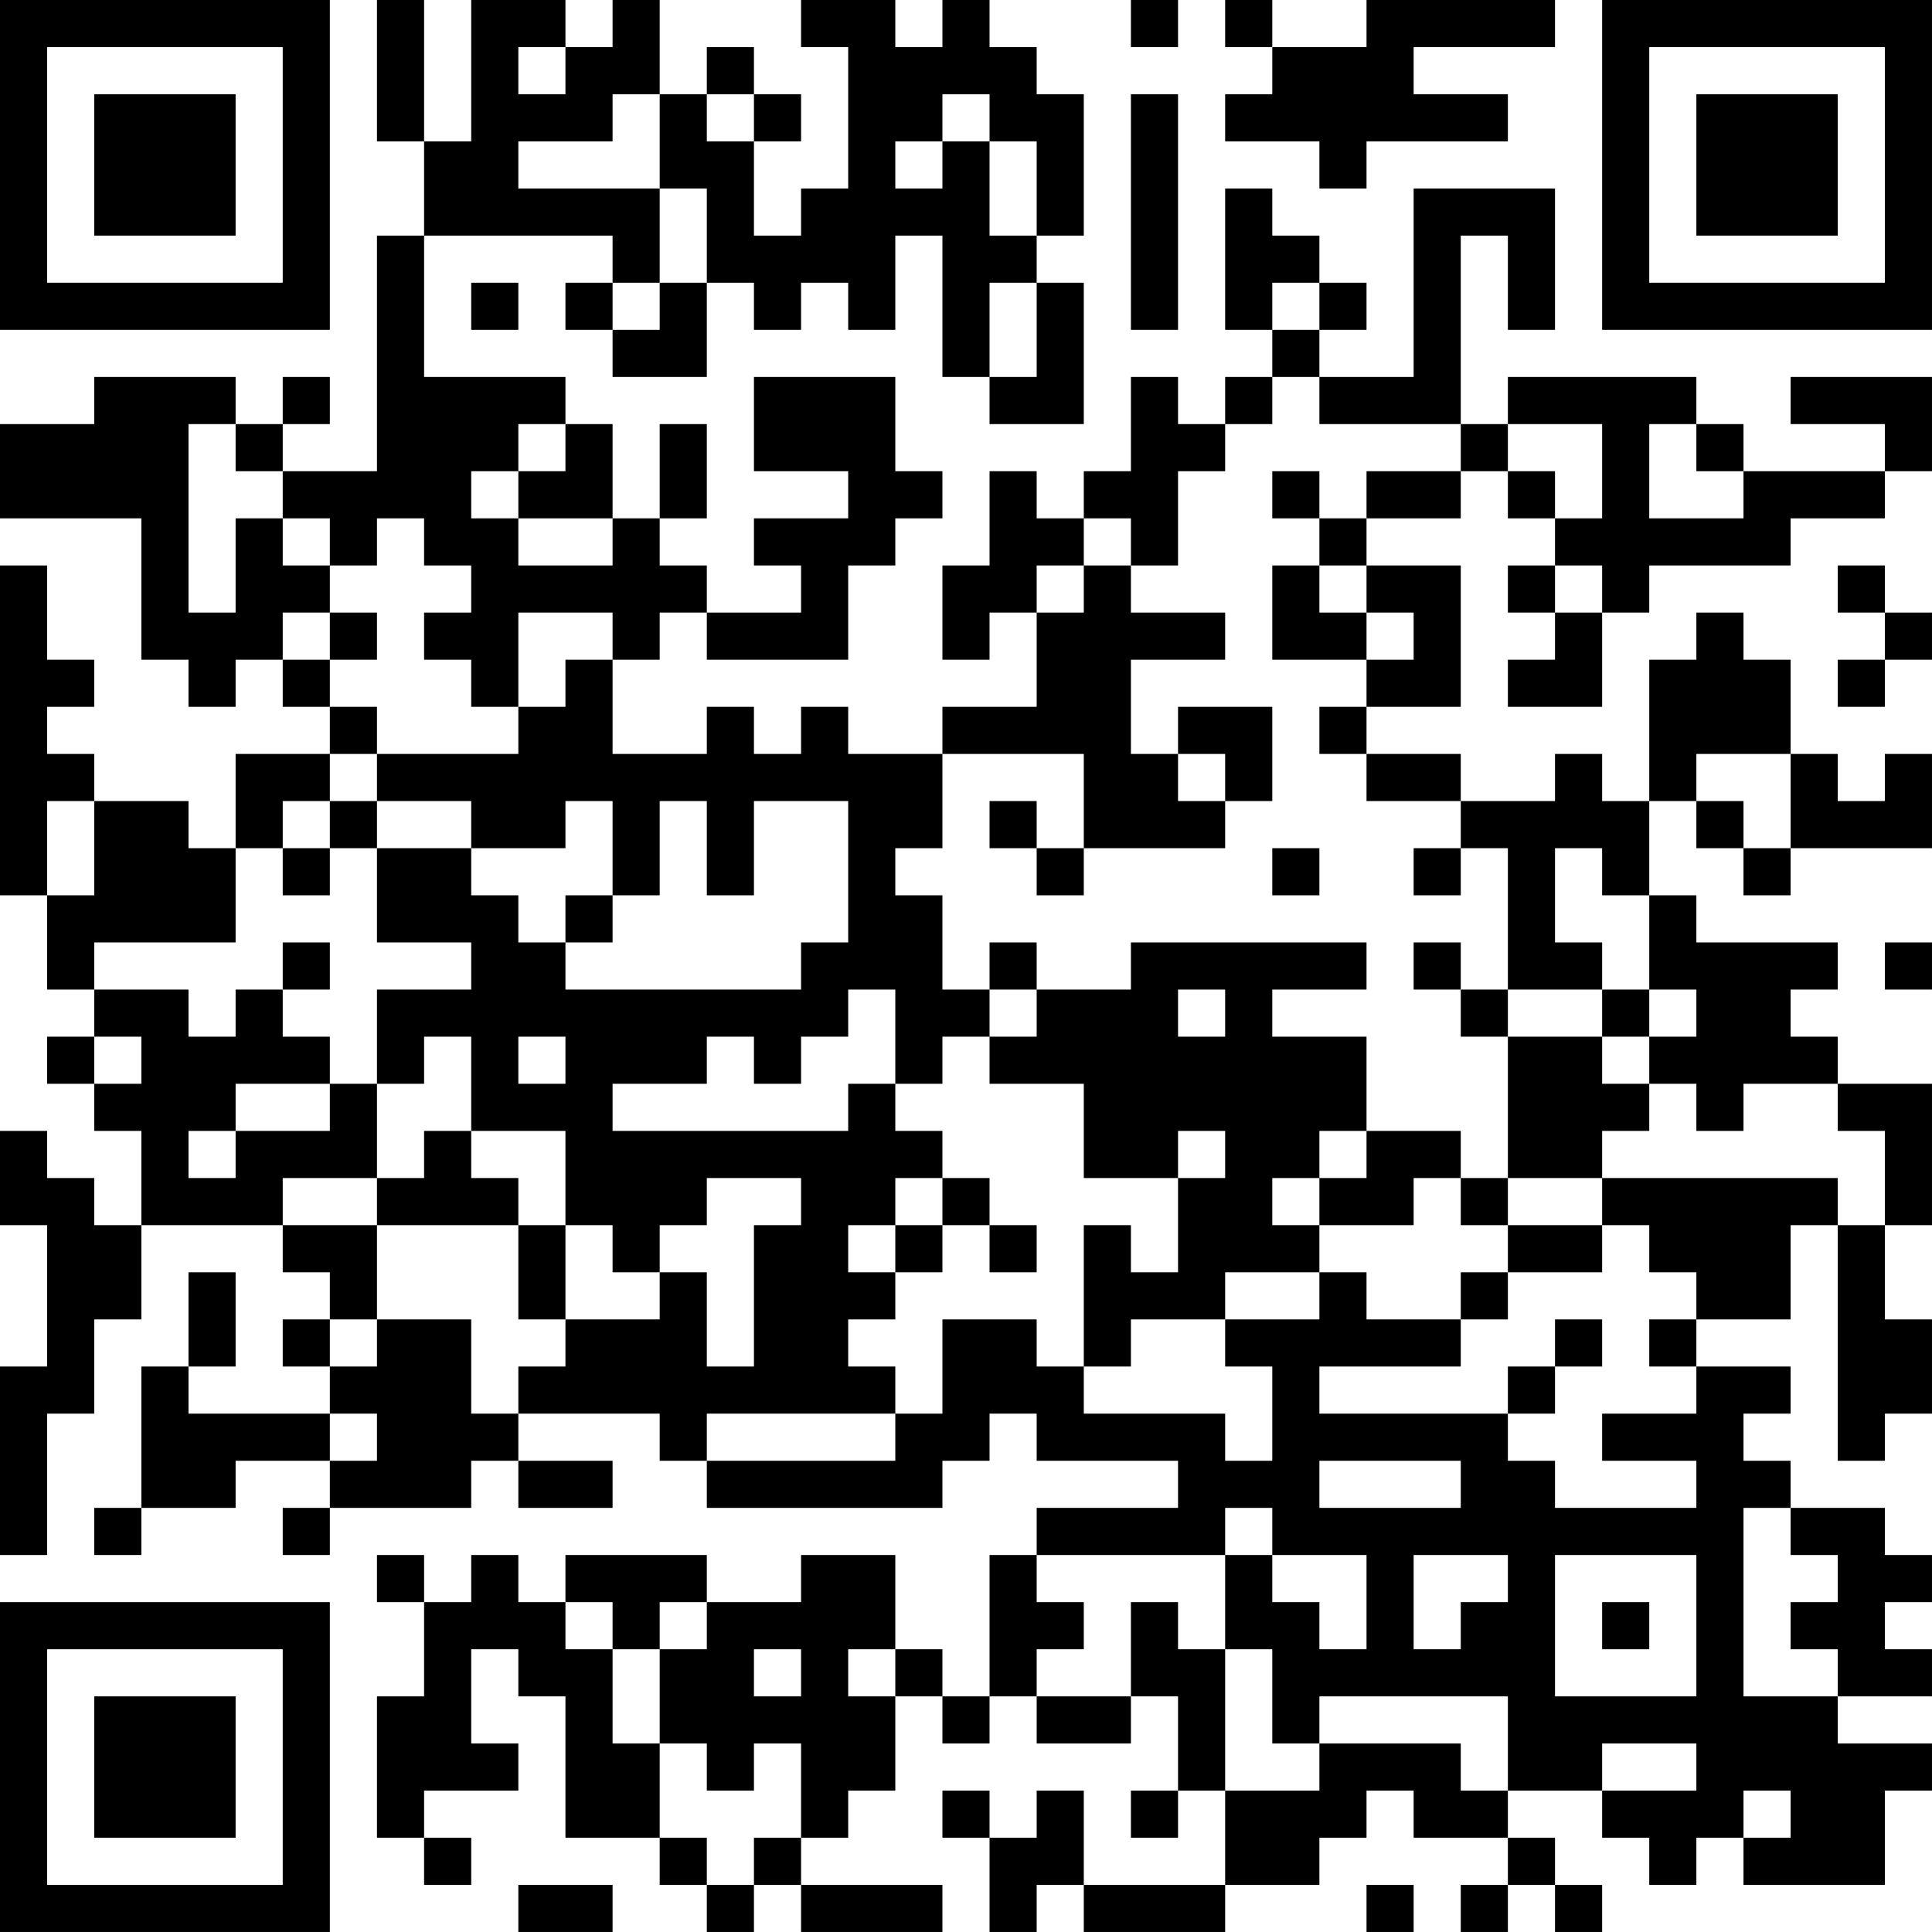 <?xml version="1.0" encoding="UTF-8"?>
<svg xmlns="http://www.w3.org/2000/svg" version="1.1" width="200" height="200" viewBox="0 0 200 200"><rect x="0" y="0" width="200" height="200" fill="#ffffff"/><g transform="scale(4.878)"><g transform="translate(0,0)"><path fill-rule="evenodd" d="M8 0L8 3L9 3L9 5L8 5L8 10L6 10L6 9L7 9L7 8L6 8L6 9L5 9L5 8L2 8L2 9L0 9L0 11L3 11L3 14L4 14L4 15L5 15L5 14L6 14L6 15L7 15L7 16L5 16L5 18L4 18L4 17L2 17L2 16L1 16L1 15L2 15L2 14L1 14L1 12L0 12L0 19L1 19L1 21L2 21L2 22L1 22L1 23L2 23L2 24L3 24L3 26L2 26L2 25L1 25L1 24L0 24L0 26L1 26L1 29L0 29L0 33L1 33L1 30L2 30L2 28L3 28L3 26L6 26L6 27L7 27L7 28L6 28L6 29L7 29L7 30L4 30L4 29L5 29L5 27L4 27L4 29L3 29L3 32L2 32L2 33L3 33L3 32L5 32L5 31L7 31L7 32L6 32L6 33L7 33L7 32L10 32L10 31L11 31L11 32L13 32L13 31L11 31L11 30L14 30L14 31L15 31L15 32L20 32L20 31L21 31L21 30L22 30L22 31L25 31L25 32L22 32L22 33L21 33L21 36L20 36L20 35L19 35L19 33L17 33L17 34L15 34L15 33L12 33L12 34L11 34L11 33L10 33L10 34L9 34L9 33L8 33L8 34L9 34L9 36L8 36L8 39L9 39L9 40L10 40L10 39L9 39L9 38L11 38L11 37L10 37L10 35L11 35L11 36L12 36L12 39L14 39L14 40L15 40L15 41L16 41L16 40L17 40L17 41L20 41L20 40L17 40L17 39L18 39L18 38L19 38L19 36L20 36L20 37L21 37L21 36L22 36L22 37L24 37L24 36L25 36L25 38L24 38L24 39L25 39L25 38L26 38L26 40L23 40L23 38L22 38L22 39L21 39L21 38L20 38L20 39L21 39L21 41L22 41L22 40L23 40L23 41L26 41L26 40L28 40L28 39L29 39L29 38L30 38L30 39L32 39L32 40L31 40L31 41L32 41L32 40L33 40L33 41L34 41L34 40L33 40L33 39L32 39L32 38L34 38L34 39L35 39L35 40L36 40L36 39L37 39L37 40L40 40L40 38L41 38L41 37L39 37L39 36L41 36L41 35L40 35L40 34L41 34L41 33L40 33L40 32L38 32L38 31L37 31L37 30L38 30L38 29L36 29L36 28L38 28L38 26L39 26L39 31L40 31L40 30L41 30L41 28L40 28L40 26L41 26L41 23L39 23L39 22L38 22L38 21L39 21L39 20L36 20L36 19L35 19L35 17L36 17L36 18L37 18L37 19L38 19L38 18L41 18L41 16L40 16L40 17L39 17L39 16L38 16L38 14L37 14L37 13L36 13L36 14L35 14L35 17L34 17L34 16L33 16L33 17L31 17L31 16L29 16L29 15L31 15L31 12L29 12L29 11L31 11L31 10L32 10L32 11L33 11L33 12L32 12L32 13L33 13L33 14L32 14L32 15L34 15L34 13L35 13L35 12L38 12L38 11L40 11L40 10L41 10L41 8L38 8L38 9L40 9L40 10L37 10L37 9L36 9L36 8L32 8L32 9L31 9L31 5L32 5L32 7L33 7L33 4L30 4L30 8L28 8L28 7L29 7L29 6L28 6L28 5L27 5L27 4L26 4L26 7L27 7L27 8L26 8L26 9L25 9L25 8L24 8L24 10L23 10L23 11L22 11L22 10L21 10L21 12L20 12L20 14L21 14L21 13L22 13L22 15L20 15L20 16L18 16L18 15L17 15L17 16L16 16L16 15L15 15L15 16L13 16L13 14L14 14L14 13L15 13L15 14L18 14L18 12L19 12L19 11L20 11L20 10L19 10L19 8L16 8L16 10L18 10L18 11L16 11L16 12L17 12L17 13L15 13L15 12L14 12L14 11L15 11L15 9L14 9L14 11L13 11L13 9L12 9L12 8L9 8L9 5L13 5L13 6L12 6L12 7L13 7L13 8L15 8L15 6L16 6L16 7L17 7L17 6L18 6L18 7L19 7L19 5L20 5L20 8L21 8L21 9L23 9L23 6L22 6L22 5L23 5L23 2L22 2L22 1L21 1L21 0L20 0L20 1L19 1L19 0L17 0L17 1L18 1L18 4L17 4L17 5L16 5L16 3L17 3L17 2L16 2L16 1L15 1L15 2L14 2L14 0L13 0L13 1L12 1L12 0L10 0L10 3L9 3L9 0ZM24 0L24 1L25 1L25 0ZM26 0L26 1L27 1L27 2L26 2L26 3L28 3L28 4L29 4L29 3L32 3L32 2L30 2L30 1L33 1L33 0L29 0L29 1L27 1L27 0ZM11 1L11 2L12 2L12 1ZM13 2L13 3L11 3L11 4L14 4L14 6L13 6L13 7L14 7L14 6L15 6L15 4L14 4L14 2ZM15 2L15 3L16 3L16 2ZM20 2L20 3L19 3L19 4L20 4L20 3L21 3L21 5L22 5L22 3L21 3L21 2ZM24 2L24 7L25 7L25 2ZM10 6L10 7L11 7L11 6ZM21 6L21 8L22 8L22 6ZM27 6L27 7L28 7L28 6ZM27 8L27 9L26 9L26 10L25 10L25 12L24 12L24 11L23 11L23 12L22 12L22 13L23 13L23 12L24 12L24 13L26 13L26 14L24 14L24 16L25 16L25 17L26 17L26 18L23 18L23 16L20 16L20 18L19 18L19 19L20 19L20 21L21 21L21 22L20 22L20 23L19 23L19 21L18 21L18 22L17 22L17 23L16 23L16 22L15 22L15 23L13 23L13 24L18 24L18 23L19 23L19 24L20 24L20 25L19 25L19 26L18 26L18 27L19 27L19 28L18 28L18 29L19 29L19 30L15 30L15 31L19 31L19 30L20 30L20 28L22 28L22 29L23 29L23 30L26 30L26 31L27 31L27 29L26 29L26 28L28 28L28 27L29 27L29 28L31 28L31 29L28 29L28 30L32 30L32 31L33 31L33 32L36 32L36 31L34 31L34 30L36 30L36 29L35 29L35 28L36 28L36 27L35 27L35 26L34 26L34 25L39 25L39 26L40 26L40 24L39 24L39 23L37 23L37 24L36 24L36 23L35 23L35 22L36 22L36 21L35 21L35 19L34 19L34 18L33 18L33 20L34 20L34 21L32 21L32 18L31 18L31 17L29 17L29 16L28 16L28 15L29 15L29 14L30 14L30 13L29 13L29 12L28 12L28 11L29 11L29 10L31 10L31 9L28 9L28 8ZM4 9L4 13L5 13L5 11L6 11L6 12L7 12L7 13L6 13L6 14L7 14L7 15L8 15L8 16L7 16L7 17L6 17L6 18L5 18L5 20L2 20L2 21L4 21L4 22L5 22L5 21L6 21L6 22L7 22L7 23L5 23L5 24L4 24L4 25L5 25L5 24L7 24L7 23L8 23L8 25L6 25L6 26L8 26L8 28L7 28L7 29L8 29L8 28L10 28L10 30L11 30L11 29L12 29L12 28L14 28L14 27L15 27L15 29L16 29L16 26L17 26L17 25L15 25L15 26L14 26L14 27L13 27L13 26L12 26L12 24L10 24L10 22L9 22L9 23L8 23L8 21L10 21L10 20L8 20L8 18L10 18L10 19L11 19L11 20L12 20L12 21L17 21L17 20L18 20L18 17L16 17L16 19L15 19L15 17L14 17L14 19L13 19L13 17L12 17L12 18L10 18L10 17L8 17L8 16L11 16L11 15L12 15L12 14L13 14L13 13L11 13L11 15L10 15L10 14L9 14L9 13L10 13L10 12L9 12L9 11L8 11L8 12L7 12L7 11L6 11L6 10L5 10L5 9ZM11 9L11 10L10 10L10 11L11 11L11 12L13 12L13 11L11 11L11 10L12 10L12 9ZM32 9L32 10L33 10L33 11L34 11L34 9ZM35 9L35 11L37 11L37 10L36 10L36 9ZM27 10L27 11L28 11L28 10ZM27 12L27 14L29 14L29 13L28 13L28 12ZM33 12L33 13L34 13L34 12ZM39 12L39 13L40 13L40 14L39 14L39 15L40 15L40 14L41 14L41 13L40 13L40 12ZM7 13L7 14L8 14L8 13ZM25 15L25 16L26 16L26 17L27 17L27 15ZM36 16L36 17L37 17L37 18L38 18L38 16ZM1 17L1 19L2 19L2 17ZM7 17L7 18L6 18L6 19L7 19L7 18L8 18L8 17ZM21 17L21 18L22 18L22 19L23 19L23 18L22 18L22 17ZM27 18L27 19L28 19L28 18ZM30 18L30 19L31 19L31 18ZM12 19L12 20L13 20L13 19ZM6 20L6 21L7 21L7 20ZM21 20L21 21L22 21L22 22L21 22L21 23L23 23L23 25L25 25L25 27L24 27L24 26L23 26L23 29L24 29L24 28L26 28L26 27L28 27L28 26L30 26L30 25L31 25L31 26L32 26L32 27L31 27L31 28L32 28L32 27L34 27L34 26L32 26L32 25L34 25L34 24L35 24L35 23L34 23L34 22L35 22L35 21L34 21L34 22L32 22L32 21L31 21L31 20L30 20L30 21L31 21L31 22L32 22L32 25L31 25L31 24L29 24L29 22L27 22L27 21L29 21L29 20L24 20L24 21L22 21L22 20ZM40 20L40 21L41 21L41 20ZM25 21L25 22L26 22L26 21ZM2 22L2 23L3 23L3 22ZM11 22L11 23L12 23L12 22ZM9 24L9 25L8 25L8 26L11 26L11 28L12 28L12 26L11 26L11 25L10 25L10 24ZM25 24L25 25L26 25L26 24ZM28 24L28 25L27 25L27 26L28 26L28 25L29 25L29 24ZM20 25L20 26L19 26L19 27L20 27L20 26L21 26L21 27L22 27L22 26L21 26L21 25ZM33 28L33 29L32 29L32 30L33 30L33 29L34 29L34 28ZM7 30L7 31L8 31L8 30ZM28 31L28 32L31 32L31 31ZM26 32L26 33L22 33L22 34L23 34L23 35L22 35L22 36L24 36L24 34L25 34L25 35L26 35L26 38L28 38L28 37L31 37L31 38L32 38L32 36L28 36L28 37L27 37L27 35L26 35L26 33L27 33L27 34L28 34L28 35L29 35L29 33L27 33L27 32ZM37 32L37 36L39 36L39 35L38 35L38 34L39 34L39 33L38 33L38 32ZM30 33L30 35L31 35L31 34L32 34L32 33ZM33 33L33 36L36 36L36 33ZM12 34L12 35L13 35L13 37L14 37L14 39L15 39L15 40L16 40L16 39L17 39L17 37L16 37L16 38L15 38L15 37L14 37L14 35L15 35L15 34L14 34L14 35L13 35L13 34ZM34 34L34 35L35 35L35 34ZM16 35L16 36L17 36L17 35ZM18 35L18 36L19 36L19 35ZM34 37L34 38L36 38L36 37ZM37 38L37 39L38 39L38 38ZM11 40L11 41L13 41L13 40ZM29 40L29 41L30 41L30 40ZM0 0L0 7L7 7L7 0ZM1 1L1 6L6 6L6 1ZM2 2L2 5L5 5L5 2ZM34 0L34 7L41 7L41 0ZM35 1L35 6L40 6L40 1ZM36 2L36 5L39 5L39 2ZM0 34L0 41L7 41L7 34ZM1 35L1 40L6 40L6 35ZM2 36L2 39L5 39L5 36Z" fill="#000000"/></g></g></svg>
